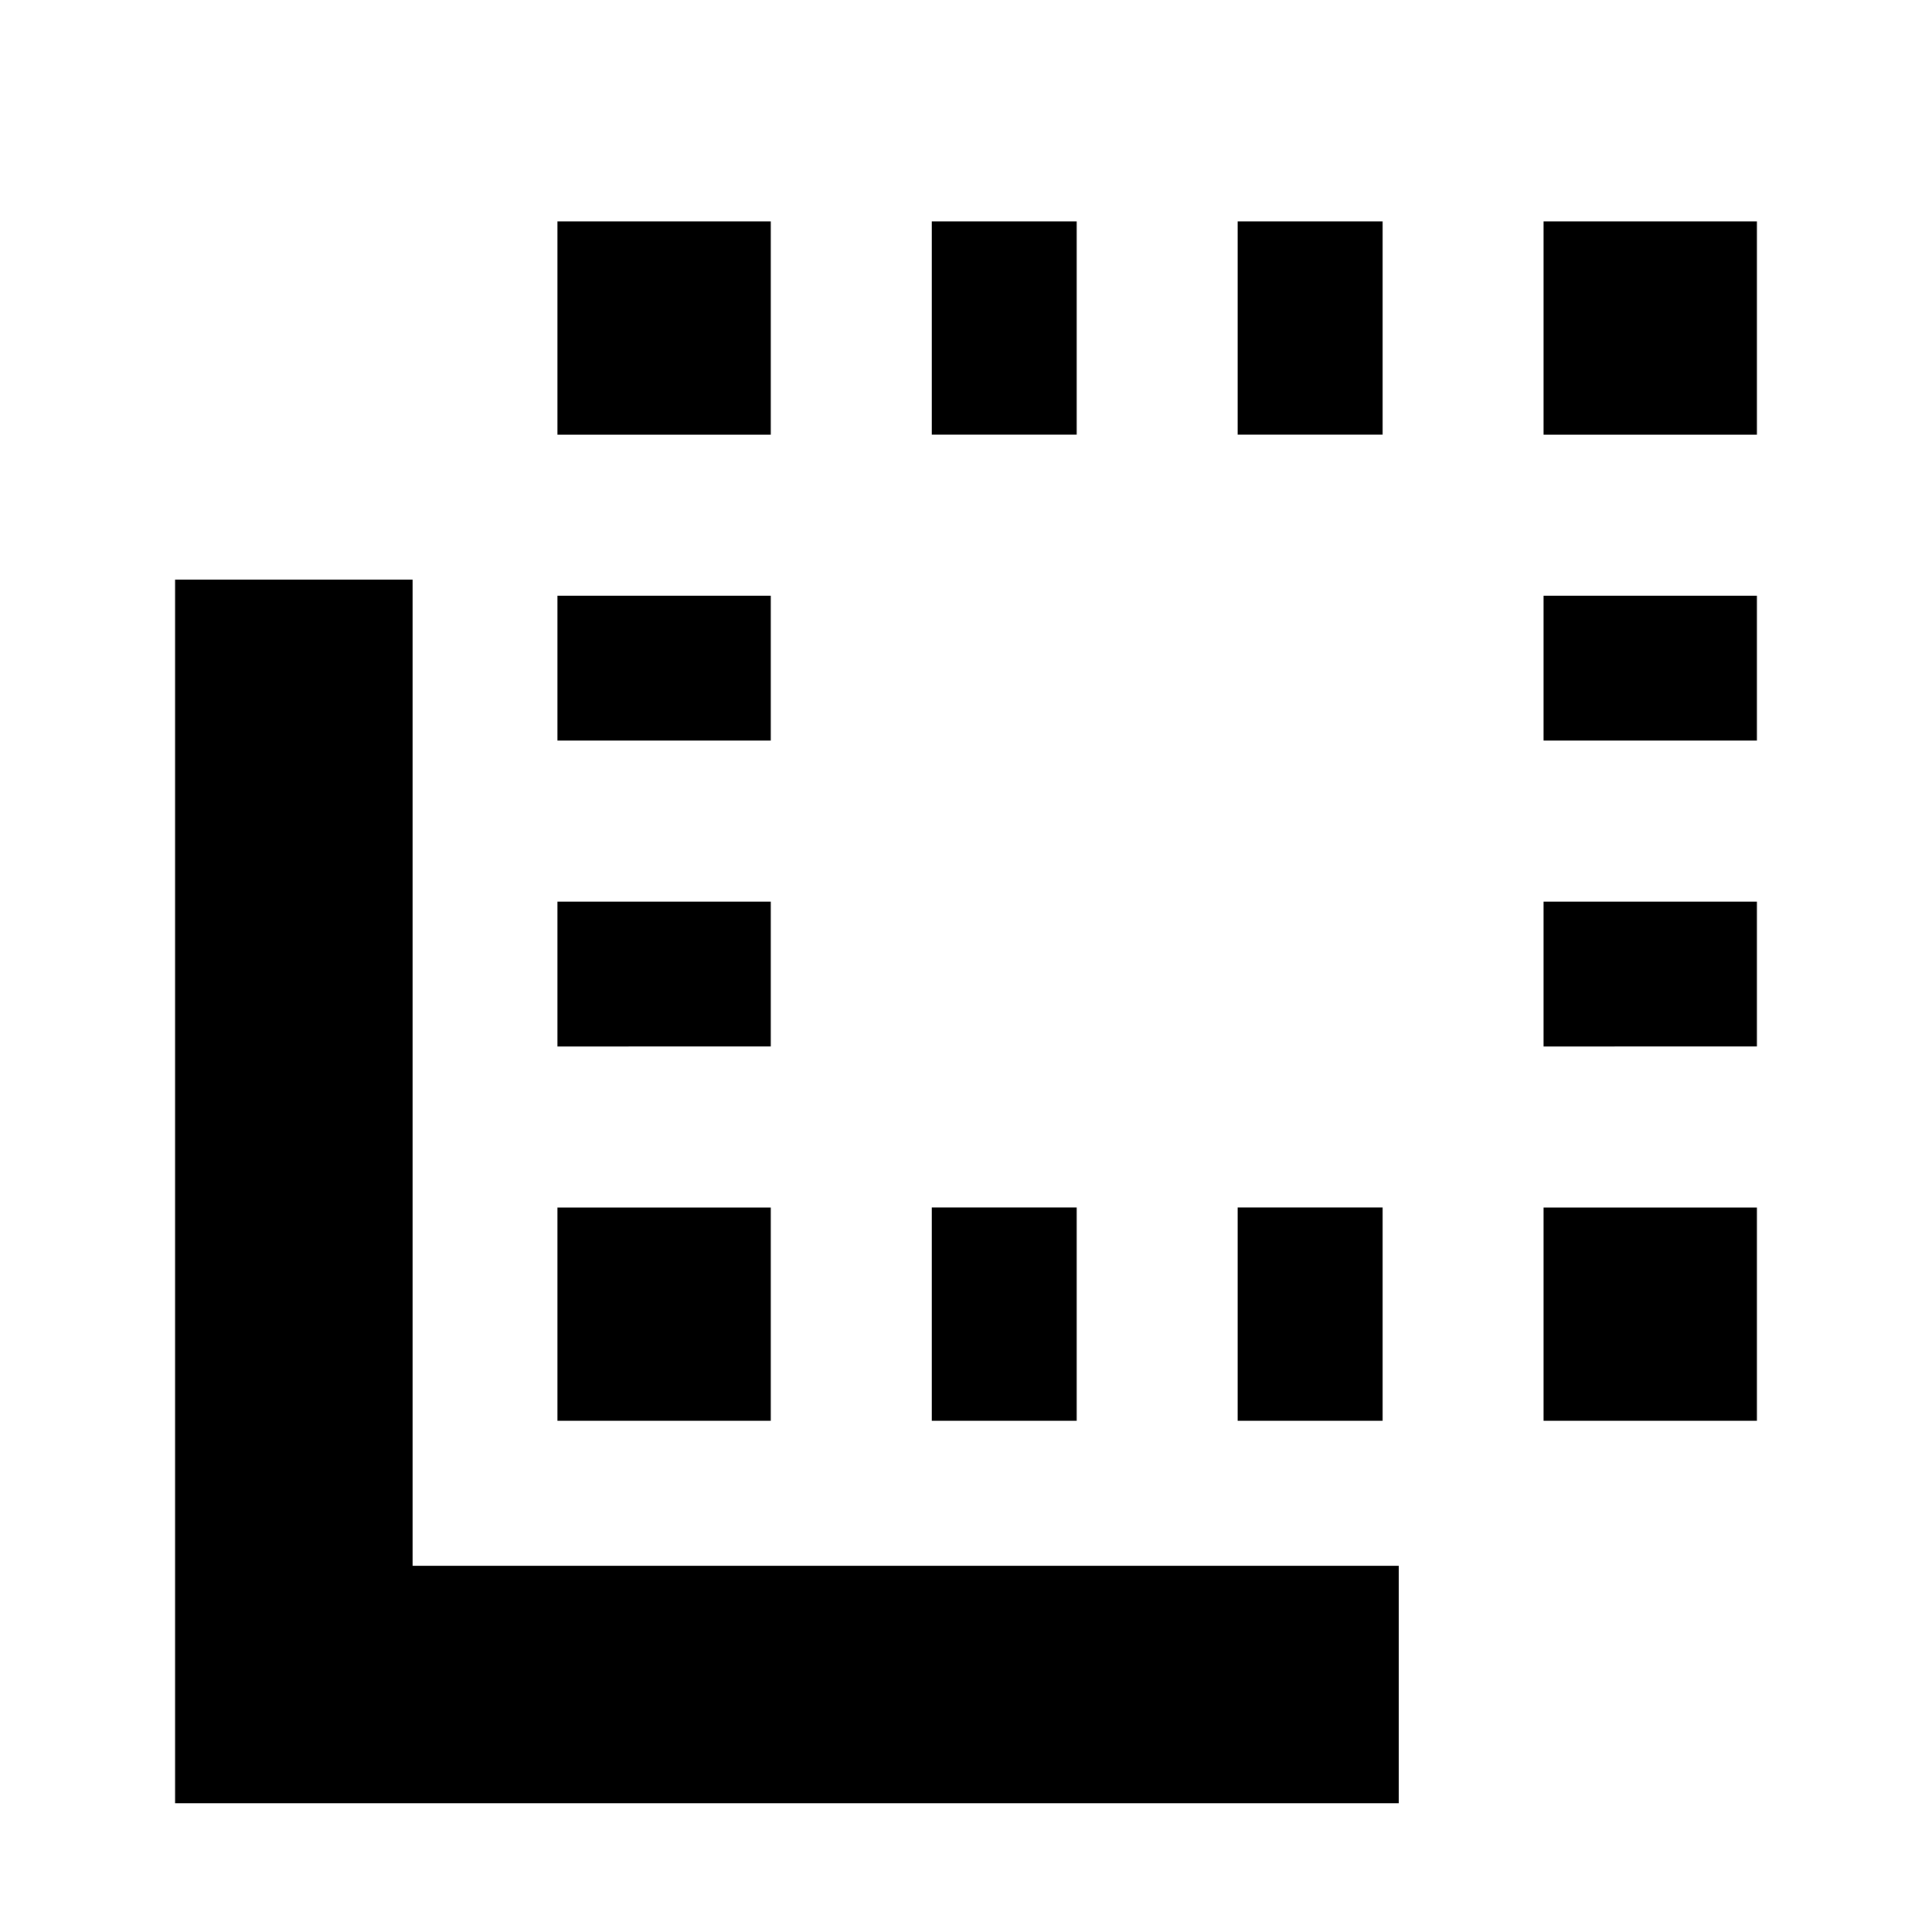 <svg xmlns="http://www.w3.org/2000/svg" height="20" viewBox="0 -960 960 960" width="20"><path d="M87-64v-608h118v490h490v118H87Zm190-376v-72h106v72H277Zm0-152v-72h106v72H277Zm186 338v-106h72v106h-72Zm0-490v-106h72v106h-72Zm152 490v-106h72v106h-72Zm0-490v-106h72v106h-72Zm152 304v-72h106v72H767Zm0-152v-72h106v72H767ZM277-744v-106h106v106H277Zm0 490v-106h106v106H277Zm490 0v-106h106v106H767Zm0-490v-106h106v106H767Z"/></svg>